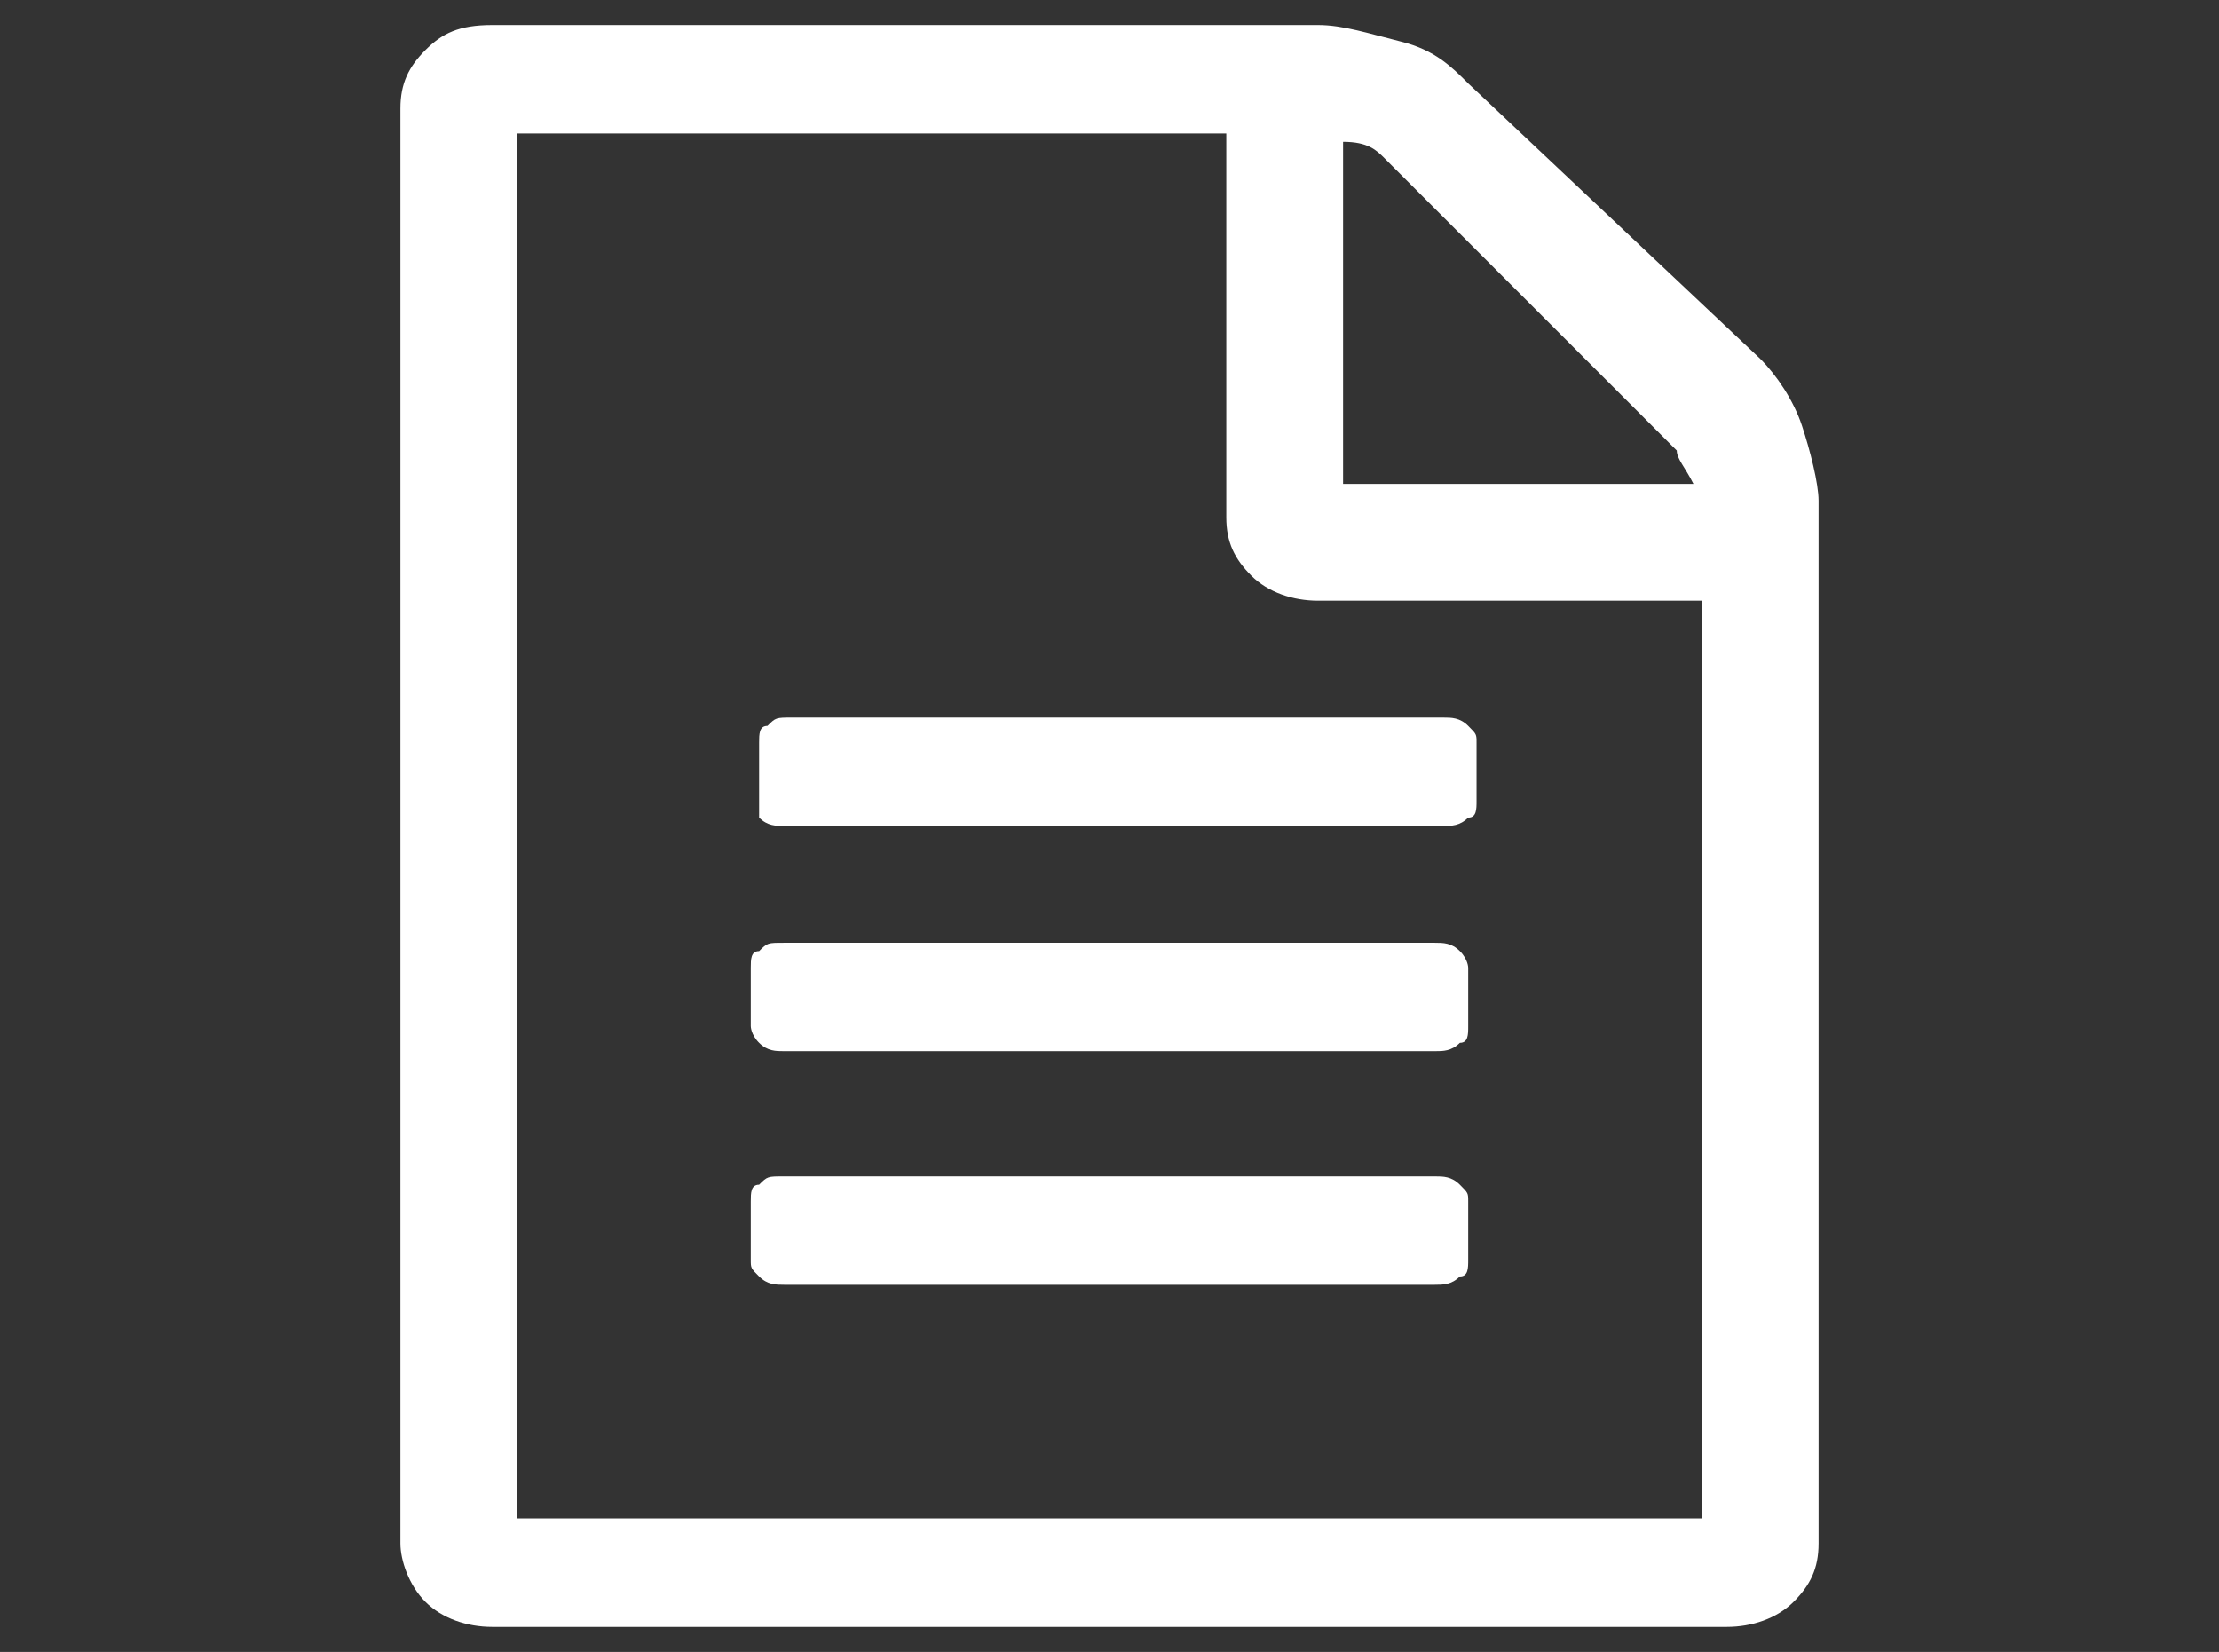 <?xml version="1.0" encoding="utf-8"?>
<!-- Generator: Adobe Illustrator 19.1.0, SVG Export Plug-In . SVG Version: 6.00 Build 0)  -->
<svg version="1.1" id="Layer_1" xmlns="http://www.w3.org/2000/svg" xmlns:xlink="http://www.w3.org/1999/xlink" x="0px" y="0px"
	 viewBox="0 0 26.6 19.8" style="enable-background:new 0 0 26.6 19.8;" xml:space="preserve">
<rect x="0" y="0" width="26.6" height="19.8" fill="#333333" stroke="none"/>
<style type="text/css">
	.st0{fill-rule:evenodd;clip-rule:evenodd;fill:#FFFFFF;}
</style>
<path class="st0" d="M16.6,1.9c-0.1-0.1-0.2-0.2-0.5-0.2v4.1h4.2c-0.1-0.2-0.2-0.3-0.2-0.4L16.6,1.9z M17.2,14.1
	c0.1,0,0.2,0,0.3,0.1c0.1,0.1,0.1,0.1,0.1,0.2v0.7c0,0.1,0,0.2-0.1,0.2c-0.1,0.1-0.2,0.1-0.3,0.1H9.4c-0.1,0-0.2,0-0.3-0.1
	c-0.1-0.1-0.1-0.1-0.1-0.2v-0.7c0-0.1,0-0.2,0.1-0.2c0.1-0.1,0.1-0.1,0.3-0.1H17.2z M17.2,11.3c0.1,0,0.2,0,0.3,0.1
	c0.1,0.1,0.1,0.2,0.1,0.2v0.7c0,0.1,0,0.2-0.1,0.2c-0.1,0.1-0.2,0.1-0.3,0.1H9.4c-0.1,0-0.2,0-0.3-0.1c-0.1-0.1-0.1-0.2-0.1-0.2
	v-0.7c0-0.1,0-0.2,0.1-0.2c0.1-0.1,0.1-0.1,0.3-0.1H17.2z M9.1,8.9c0-0.1,0-0.2,0.1-0.2c0.1-0.1,0.1-0.1,0.3-0.1h7.8
	c0.1,0,0.2,0,0.3,0.1c0.1,0.1,0.1,0.1,0.1,0.2v0.7c0,0.1,0,0.2-0.1,0.2c-0.1,0.1-0.2,0.1-0.3,0.1H9.4c-0.1,0-0.2,0-0.3-0.1
	C9.1,9.8,9.1,9.7,9.1,9.6V8.9z M20.4,18.2V7.2h-4.6c-0.3,0-0.6-0.1-0.8-0.3c-0.2-0.2-0.3-0.4-0.3-0.7V1.6H6.2v16.6H20.4z M21.1,4.3
	c0.2,0.2,0.4,0.5,0.5,0.8c0.1,0.3,0.2,0.7,0.2,0.9v12.5c0,0.3-0.1,0.5-0.3,0.7c-0.2,0.2-0.5,0.3-0.8,0.3H5.9c-0.3,0-0.6-0.1-0.8-0.3
	c-0.2-0.2-0.3-0.5-0.3-0.7V1.3c0-0.3,0.1-0.5,0.3-0.7c0.2-0.2,0.4-0.3,0.8-0.3h9.9c0.3,0,0.6,0.1,1,0.2c0.4,0.1,0.6,0.3,0.8,0.5
	L21.1,4.3z"/>
</svg>
